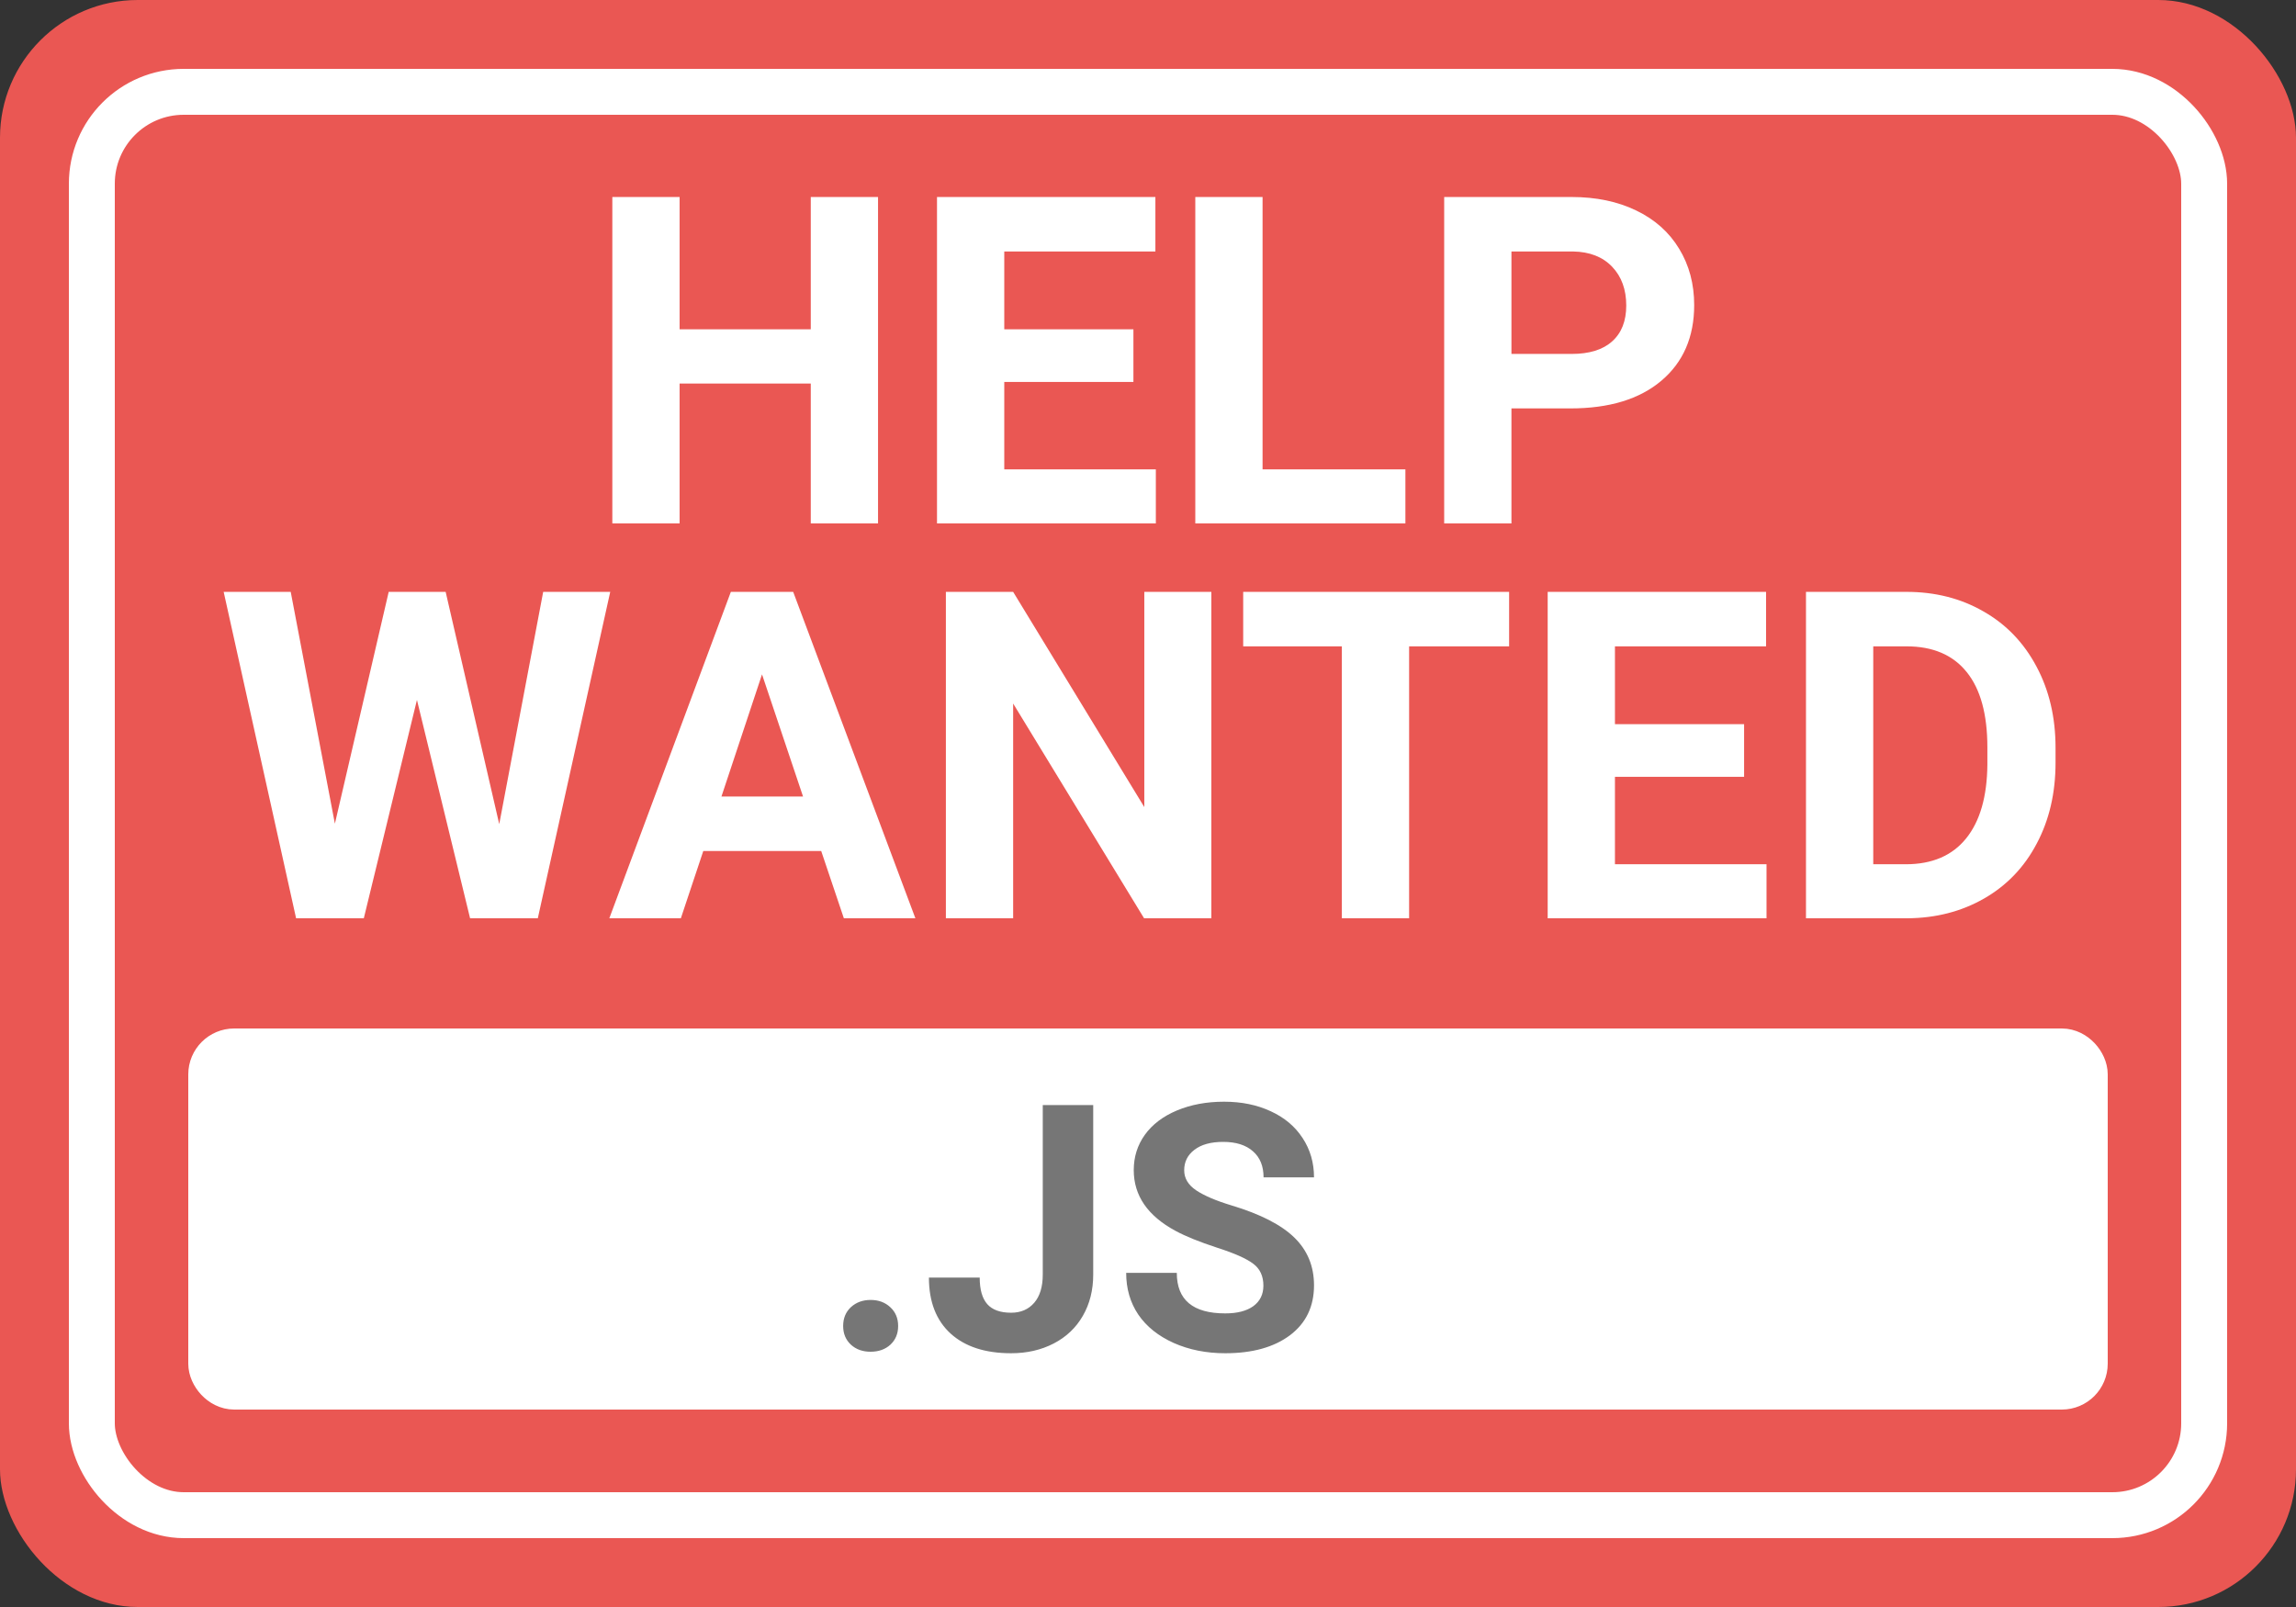 <svg width="500" height="350" viewBox="0 0 500 350" fill="none" xmlns="http://www.w3.org/2000/svg">
<rect x="0" y="0" width="500" height="350" fill="#333333" stroke="none"/>
<rect width="500" height="350" rx="30" fill="#EA5753"/>
<rect x="20" y="20" width="460" height="310" rx="20" stroke="white" stroke-width="10"/>
<rect x="46" y="229" width="408" height="73" rx="5" fill="white" stroke="white" stroke-width="10"/>
<path d="M191.209 114H176.561V83.531H147.996V114H133.348V42.906H147.996V71.715H176.561V42.906H191.209V114ZM246.824 83.189H218.699V102.232H251.707V114H204.051V42.906H251.609V54.772H218.699V71.715H246.824V83.189ZM274.949 102.232H306.053V114H260.301V42.906H274.949V102.232ZM329.148 88.951V114H314.5V42.906H342.234C347.573 42.906 352.26 43.883 356.297 45.836C360.366 47.789 363.491 50.572 365.672 54.185C367.853 57.766 368.943 61.852 368.943 66.441C368.943 73.408 366.551 78.909 361.766 82.945C357.013 86.949 350.421 88.951 341.99 88.951H329.148ZM329.148 77.086H342.234C346.108 77.086 349.054 76.174 351.072 74.352C353.123 72.529 354.148 69.924 354.148 66.539C354.148 63.056 353.123 60.24 351.072 58.092C349.021 55.943 346.189 54.837 342.576 54.772H329.148V77.086Z" fill="white"/>
<path d="M108.719 179.492L118.289 128.906H132.889L117.117 200H102.371L90.799 152.441L79.227 200H64.481L48.709 128.906H63.309L72.928 179.395L84.647 128.906H97.049L108.719 179.492ZM178.836 185.352H153.152L148.27 200H132.693L159.158 128.906H172.732L199.344 200H183.768L178.836 185.352ZM157.107 173.486H174.881L165.945 146.875L157.107 173.486ZM263.797 200H249.148L220.633 153.223V200H205.984V128.906H220.633L249.197 175.781V128.906H263.797V200ZM328.641 140.771H306.863V200H292.215V140.771H270.73V128.906H328.641V140.771ZM379.812 169.189H351.688V188.232H384.695V200H337.039V128.906H384.598V140.771H351.688V157.715H379.812V169.189ZM393.289 200V128.906H415.164C421.414 128.906 426.997 130.322 431.912 133.154C436.86 135.954 440.717 139.958 443.484 145.166C446.251 150.342 447.635 156.234 447.635 162.842V166.113C447.635 172.721 446.268 178.597 443.533 183.74C440.831 188.883 437.007 192.871 432.059 195.703C427.111 198.535 421.528 199.967 415.311 200H393.289ZM407.938 140.771V188.232H415.018C420.747 188.232 425.125 186.361 428.152 182.617C431.18 178.874 432.726 173.519 432.791 166.553V162.793C432.791 155.566 431.294 150.098 428.299 146.387C425.304 142.643 420.926 140.771 415.164 140.771H407.938Z" fill="white"/>
<path d="M183.614 288.8C183.614 287.115 184.176 285.748 185.299 284.698C186.446 283.648 187.875 283.124 189.583 283.124C191.317 283.124 192.745 283.648 193.868 284.698C195.016 285.748 195.589 287.115 195.589 288.8C195.589 290.46 195.028 291.815 193.905 292.865C192.782 293.89 191.341 294.403 189.583 294.403C187.85 294.403 186.422 293.89 185.299 292.865C184.176 291.815 183.614 290.46 183.614 288.8ZM227.083 240.68H238.07V277.594C238.07 280.987 237.313 283.99 235.799 286.603C234.31 289.19 232.198 291.192 229.464 292.608C226.729 294.024 223.641 294.732 220.199 294.732C214.559 294.732 210.165 293.304 207.015 290.448C203.866 287.567 202.291 283.502 202.291 278.253H213.351C213.351 280.865 213.9 282.794 214.999 284.039C216.097 285.284 217.831 285.907 220.199 285.907C222.298 285.907 223.971 285.187 225.216 283.746C226.461 282.306 227.083 280.255 227.083 277.594V240.68ZM275.13 280.011C275.13 277.936 274.398 276.349 272.933 275.25C271.468 274.127 268.832 272.955 265.023 271.734C261.214 270.489 258.199 269.269 255.978 268.072C249.923 264.801 246.896 260.394 246.896 254.852C246.896 251.971 247.701 249.408 249.312 247.162C250.948 244.891 253.28 243.121 256.307 241.852C259.359 240.582 262.777 239.947 266.561 239.947C270.37 239.947 273.763 240.643 276.742 242.035C279.72 243.402 282.027 245.343 283.663 247.857C285.323 250.372 286.153 253.229 286.153 256.427H275.167C275.167 253.985 274.398 252.093 272.86 250.75C271.322 249.383 269.161 248.7 266.378 248.7C263.692 248.7 261.605 249.273 260.116 250.421C258.626 251.544 257.882 253.033 257.882 254.889C257.882 256.622 258.749 258.075 260.482 259.247C262.24 260.418 264.815 261.517 268.209 262.542C274.459 264.422 279.012 266.754 281.869 269.537C284.725 272.32 286.153 275.787 286.153 279.938C286.153 284.552 284.408 288.177 280.917 290.814C277.425 293.426 272.726 294.732 266.817 294.732C262.716 294.732 258.98 293.988 255.611 292.499C252.242 290.985 249.667 288.922 247.884 286.31C246.126 283.697 245.248 280.67 245.248 277.228H256.271C256.271 283.111 259.786 286.053 266.817 286.053C269.43 286.053 271.468 285.528 272.933 284.479C274.398 283.404 275.13 281.915 275.13 280.011Z" fill="#767676"/>
</svg>
